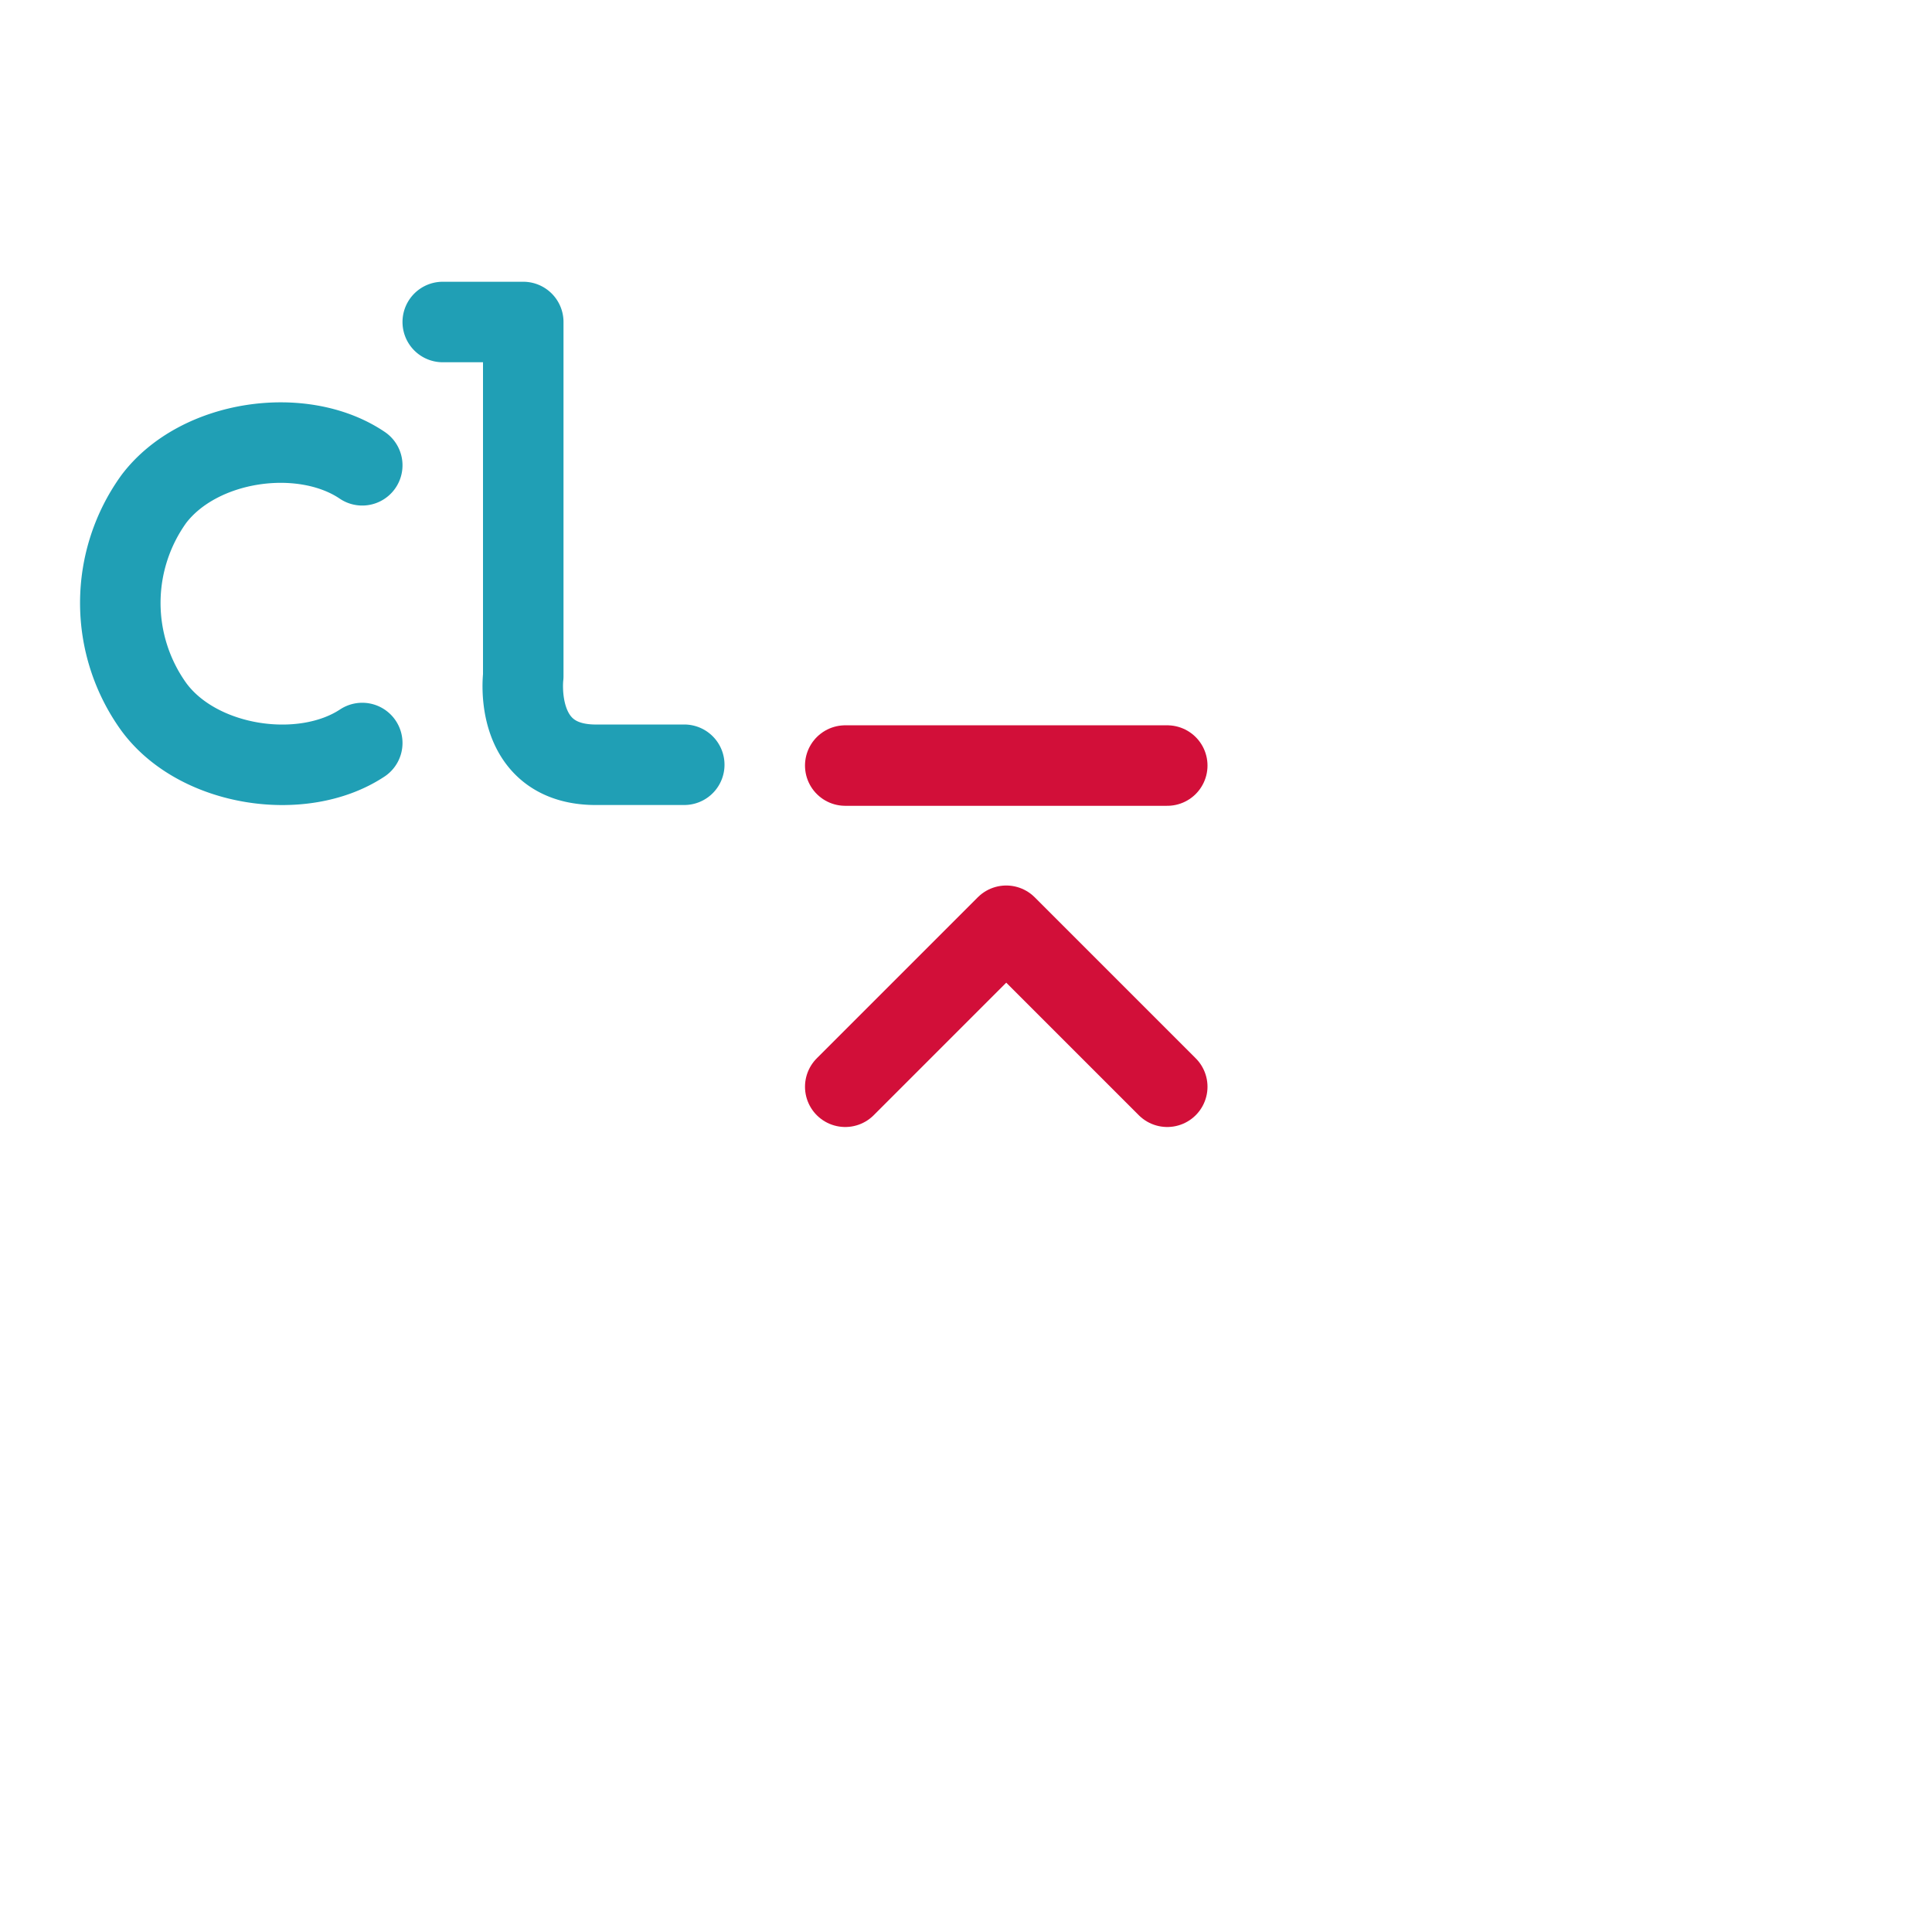 <svg viewBox="0 0 24 24" xmlns="http://www.w3.org/2000/svg"> <g fill="none" stroke-linecap="round" stroke-linejoin="round"> <path stroke="#209fb5" d="M4.5 9.23c-.74.49-2.04.3-2.59-.45a2.21 2.21 0 010-2.58c.56-.74 1.85-.92 2.59-.42M5.5 4h1v4.4s-.14 1.12.93 1.1H8.5" /> <path stroke="#d20f39" d="M10.5 9.51h4m-4 3.99 2-2 2 2" /> </g>
</svg>
